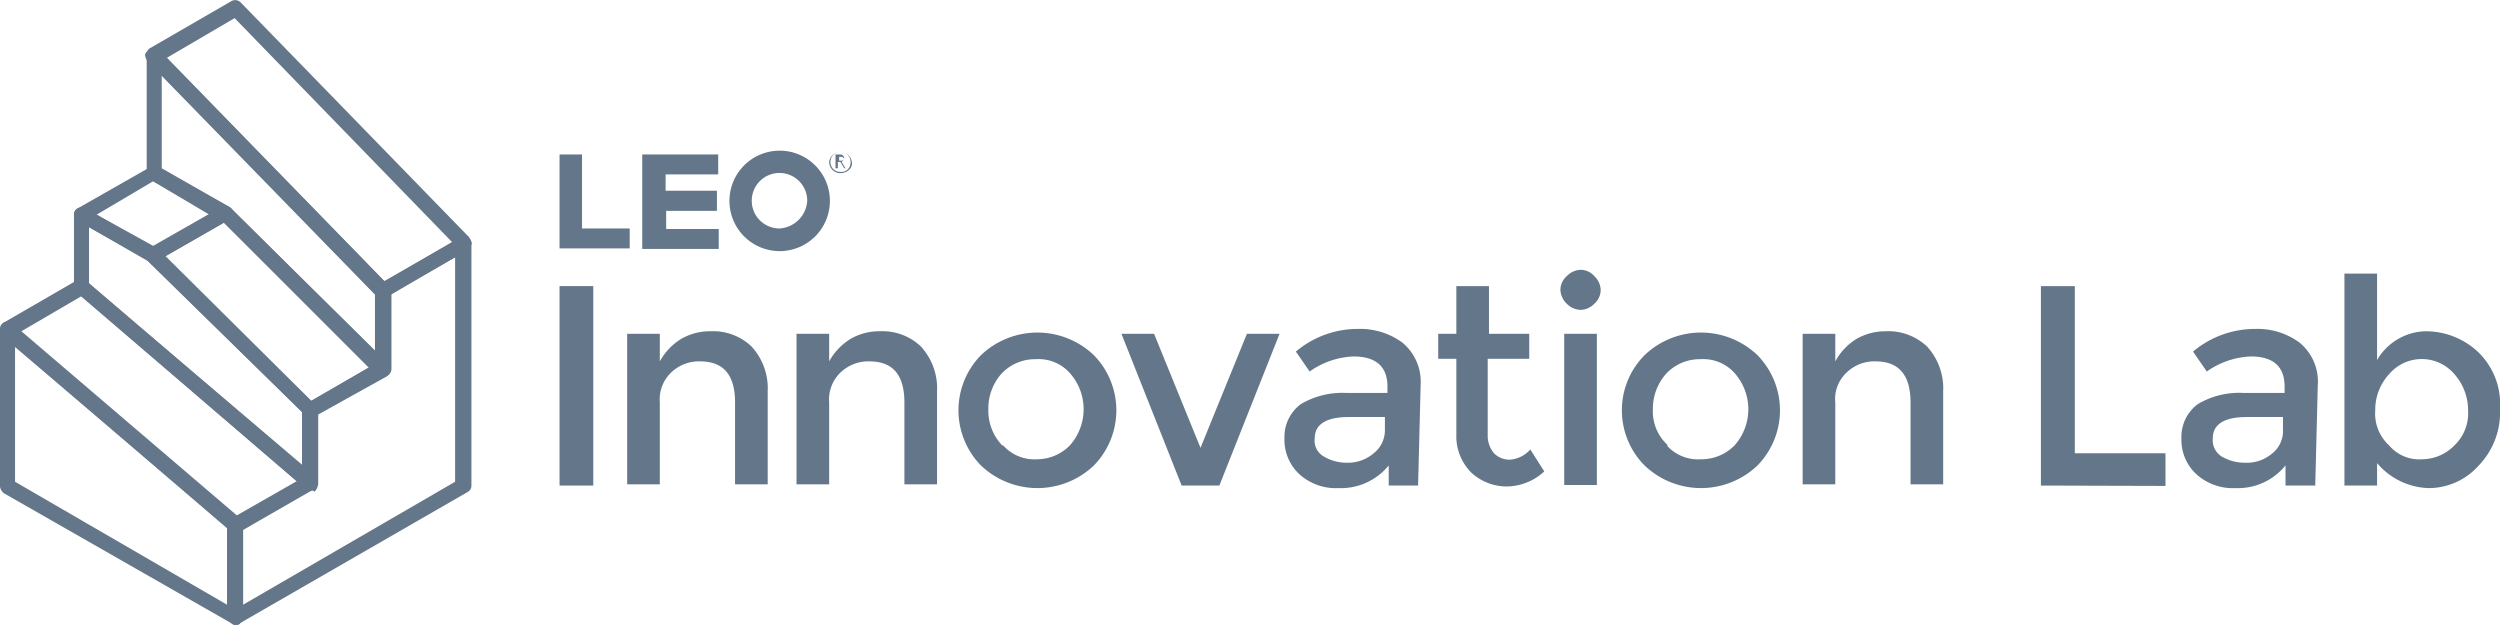 <svg id="Layer_1" data-name="Layer 1" xmlns="http://www.w3.org/2000/svg" xmlns:xlink="http://www.w3.org/1999/xlink" width="137.88" height="34.46" viewBox="0 0 137.88 34.46">
  <defs>
    <style>
      .cls-1 {
        fill: none;
      }

      .cls-2, .cls-3, .cls-5 {
        fill: #647689;
      }

      .cls-2 {
        clip-rule: evenodd;
      }

      .cls-4 {
        clip-path: url(#clip-path);
      }

      .cls-5 {
        fill-rule: evenodd;
      }

      .cls-6 {
        clip-path: url(#clip-path-2);
      }

      .cls-7 {
        clip-path: url(#clip-path-3);
      }

      .cls-8 {
        clip-path: url(#clip-path-4);
      }

      .cls-9 {
        clip-path: url(#clip-path-5);
      }

      .cls-10 {
        clip-path: url(#clip-path-6);
      }

      .cls-11 {
        clip-path: url(#clip-path-7);
      }

      .cls-12 {
        clip-path: url(#clip-path-8);
      }

      .cls-13 {
        clip-path: url(#clip-path-9);
      }

      .cls-14 {
        clip-path: url(#clip-path-10);
      }

      .cls-15 {
        clip-path: url(#clip-path-11);
      }

      .cls-16 {
        clip-path: url(#clip-path-12);
      }

      .cls-17 {
        clip-path: url(#clip-path-13);
      }

      .cls-18 {
        clip-path: url(#clip-path-14);
      }

      .cls-19 {
        clip-path: url(#clip-path-15);
      }

      .cls-20 {
        clip-path: url(#clip-path-16);
      }

      .cls-21 {
        clip-path: url(#clip-path-17);
      }

      .cls-22 {
        clip-path: url(#clip-path-18);
      }

      .cls-23 {
        clip-path: url(#clip-path-19);
      }
    </style>
    <clipPath id="clip-path">
      <rect class="cls-1" x="-219.55" y="-357.3" width="23.39" height="20.48"/>
    </clipPath>
    <clipPath id="clip-path-2">
      <path class="cls-2" d="M-199.25-365a1,1,0,0,0-.54.09,5,5,0,0,0-.35,1c-.09-.27-.18-.63-.45-.73s-.54.37-.63.82a1.43,1.43,0,0,0,.09.91.32.32,0,0,0,.45.09.91.91,0,0,1-.81.54c-.18,0-.45-.09-.81-.09l-.54-.18c-.09,0-.18-.09-.27-.18a.67.67,0,0,1-.09-.45v-.37c.27.19.54.37.81.27a1.15,1.15,0,0,0,.54-.72c.18-.54.09-1.09-.18-1.18a.6.6,0,0,0-.81.27,4.09,4.09,0,0,1,.9-1.18h.09v-.09l-.27-.27a2.24,2.24,0,0,0,.36-1.09,2.91,2.91,0,0,1,2.43.18,1.17,1.17,0,0,1,.44,1A2.69,2.69,0,0,1-199.25-365Zm-4.4-.45v.36c-.18-.27-.45-.63-.81-.54s-.44.45-.53.9.18,1,.44,1.09a.74.74,0,0,0,.63,0c-.09.28-.45.82-.89.82l-.9-.09-.81-.09c-.72,0-.9-1-.9-1.18,0,0,.36.36.63.36.09.09.18.09.36,0a1.42,1.42,0,0,0,.54-.82,1.84,1.84,0,0,0,0-1l-.27-.28h-.18a1.5,1.5,0,0,0-.81.37h-.09v-.09l.18-.28a2,2,0,0,0,.27-.45c.09-.18.09-.45-.09-.54a.84.84,0,0,0-.54-.37v-.45a5,5,0,0,0,1.89-.54c.8-.28,1.52-.64,2.15-.37a1.3,1.3,0,0,1,.72,1.27,2,2,0,0,1-.09.73,1.3,1.3,0,0,0-.63.18C-203.56-366.37-203.65-366.1-203.65-365.46Zm-4.58-1.82a1.47,1.47,0,0,0-.63.37.55.55,0,0,0-.09.54.9.9,0,0,0,.36.45l.09.28c.09.09,0,.09,0,.09a1.5,1.5,0,0,0-.81-.37h-.18c-.18.1-.27.19-.27.28a1.33,1.33,0,0,0-.09,1c.18.37.36.73.63.82a.27.27,0,0,0,.36,0c.27,0,.54-.36.54-.36h.09c-.09.18-.27,1.18-.9,1.18l-.89.09-.9.09c-.45,0-.72-.54-.9-.82a1,1,0,0,0,.72,0c.27-.09.45-.54.36-1.09s-.27-.9-.54-.9-.63.27-.72.54c-.09-.09-.09-.36-.09-.36,0-.64,0-.91-.27-1a1,1,0,0,0-.63-.18,2,2,0,0,1-.09-.73,1.46,1.46,0,0,1,.72-1.27c.63-.27,1.44.09,2.25.37a4.91,4.91,0,0,0,1.88.54Zm-4.4,4.54c-.09.09-.18.18-.27.18l-.54.18c-.27,0-.63.09-.81.09a.92.92,0,0,1-.81-.54.32.32,0,0,0,.45-.09,1,1,0,0,0,.09-.91c-.09-.45-.36-.82-.63-.82a1.57,1.57,0,0,0-.44.73,2.25,2.25,0,0,0-.36-1,.67.67,0,0,0-.45-.09,3,3,0,0,1-.45-1.36,1.28,1.28,0,0,1,.54-1,2.69,2.69,0,0,1,2.33-.18,3.88,3.88,0,0,0,.36,1.09c-.09.09-.18.18-.18.27v.09a3.17,3.17,0,0,1,1,1.18c-.18-.18-.45-.45-.81-.27s-.36.64-.18,1.18a1.08,1.08,0,0,0,.45.72.86.86,0,0,0,.81-.27c0,.09.09.19.09.37A.69.69,0,0,1-212.63-362.74Zm14.82-1.18a1.31,1.31,0,0,0-.81-1,2.72,2.72,0,0,0,.63-1.72v-.27a1.64,1.64,0,0,0-.72-1.18,3.13,3.13,0,0,0-3-.18,1.83,1.83,0,0,0-1.62-1.46,4.58,4.58,0,0,0-2.51.73,3.07,3.07,0,0,1-1.62.64v-.37a1.47,1.47,0,0,0,1-1.36,1.37,1.37,0,0,0-1.08-1.36V-372h.36c.09.18.18.27.36.27a.51.51,0,0,0,.45-.55.5.5,0,0,0-.45-.54c-.18,0-.27.09-.36.27h-.36v-.36a.69.69,0,0,0,.18-.46.5.5,0,0,0-.54-.45.43.43,0,0,0-.45.45c0,.19,0,.37.18.46v.36h-.36a.49.49,0,0,0-.45-.27.5.5,0,0,0-.45.54.51.51,0,0,0,.45.55.49.49,0,0,0,.45-.27h.27v.54a1.37,1.37,0,0,0-1.08,1.36,1.44,1.44,0,0,0,1.08,1.36v.37a3,3,0,0,1-1.7-.64,4.31,4.31,0,0,0-2.43-.73,1.72,1.72,0,0,0-1.62,1.46,3.12,3.12,0,0,0-3,.18,1.76,1.76,0,0,0-.81,1.18v.27a2.72,2.72,0,0,0,.63,1.72,1.21,1.21,0,0,0-.72,1l-.09.09h.09s1.53.18,1.89.64a2.33,2.33,0,0,1,.54,1.27v.09a1.27,1.27,0,0,0,.45.27h.17v.18l.09,2.45H-201l.09-2.45v-.18h.27c.18-.09.45-.27.45-.27v-.09a2.35,2.35,0,0,1,.53-1.27c.37-.46,1.8-.64,1.8-.64h.09Z"/>
    </clipPath>
    <clipPath id="clip-path-3">
      <polygon class="cls-2" points="-135.38 -358.64 -135.38 -347.25 -133.79 -347.25 -133.79 -351.13 -129.98 -347.25 -127.77 -347.25 -132.19 -351.59 -128.21 -355.03 -130.42 -355.03 -133.79 -351.95 -133.79 -358.64 -135.38 -358.64"/>
    </clipPath>
    <clipPath id="clip-path-4">
      <rect class="cls-3" x="-154.33" y="-358.37" width="1.77" height="1.72"/>
    </clipPath>
    <clipPath id="clip-path-5">
      <rect class="cls-3" x="-168.31" y="-358.37" width="1.86" height="1.72"/>
    </clipPath>
    <clipPath id="clip-path-6">
      <polygon class="cls-2" points="-179.29 -357.83 -182.92 -348.6 -183.01 -348.6 -186.64 -357.83 -188.59 -357.83 -184.16 -347.25 -181.95 -347.25 -177.52 -357.83 -179.29 -357.83"/>
    </clipPath>
    <clipPath id="clip-path-7">
      <rect class="cls-3" x="-154.24" y="-355.03" width="1.59" height="7.78"/>
    </clipPath>
    <clipPath id="clip-path-8">
      <path class="cls-2" d="M-171.85-351.86h-4.34a2.18,2.18,0,0,1,2.21-2.08,2.07,2.07,0,0,1,2.13,2.08m-4.34,1.09h6.1c0-2.18-.79-4.44-3.8-4.44a3.78,3.78,0,0,0-4.07,4c0,2.72,1.68,4.16,4.42,4.16a8.14,8.14,0,0,0,2.75-.45v-1.63a5.31,5.31,0,0,1-2.66.73,2.49,2.49,0,0,1-2.74-2.35"/>
    </clipPath>
    <clipPath id="clip-path-9">
      <path class="cls-2" d="M-138.83-351.86h-4.34a2.19,2.19,0,0,1,2.21-2.08,2.07,2.07,0,0,1,2.13,2.08m-4.34,1.09h6c0-2.18-.71-4.44-3.72-4.44a3.79,3.79,0,0,0-4.07,4c0,2.72,1.68,4.16,4.43,4.16a8.61,8.61,0,0,0,2.74-.45v-1.63a5.31,5.31,0,0,1-2.66.73,2.49,2.49,0,0,1-2.74-2.35"/>
    </clipPath>
    <clipPath id="clip-path-10">
      <path class="cls-2" d="M-84.39-351.86h-4.24a2.17,2.17,0,0,1,2.21-2.08,2,2,0,0,1,2,2.08m-4.24,1.09h6c0-2.18-.71-4.44-3.8-4.44a3.77,3.77,0,0,0-4,4c0,2.72,1.69,4.16,4.43,4.16a8.55,8.55,0,0,0,2.74-.45v-1.63a5.25,5.25,0,0,1-2.65.73,2.48,2.48,0,0,1-2.74-2.35"/>
    </clipPath>
    <clipPath id="clip-path-11">
      <path class="cls-2" d="M-168.22-355h1.59V-347c0,2.53-1,3.07-2.48,3.07h-1l.09-1.36a1.73,1.73,0,0,0,.62.09c.62,0,1.16-.27,1.16-1.62Z"/>
    </clipPath>
    <clipPath id="clip-path-12">
      <path class="cls-2" d="M-158.4-354v-4.61h1.6v11.39h-1.51v-1a3.72,3.72,0,0,1-2.92,1.17c-2.3,0-3.72-1.71-3.72-4.16s1.51-4,3.72-4A3.2,3.2,0,0,1-158.4-354m-2.48.09c-1.41,0-2.39,1-2.39,2.71s.89,3,2.39,3a2.61,2.61,0,0,0,2.48-2.89,2.58,2.58,0,0,0-2.48-2.81"/>
    </clipPath>
    <clipPath id="clip-path-13">
      <path class="cls-2" d="M-148.48-347.25h-1.69V-355h1.6v1.18a2.55,2.55,0,0,1,2.21-1.36c.44,0,.8.09,1.07.09v1.45a1.46,1.46,0,0,0-.89-.18c-1.24,0-2.3.81-2.3,3.17Z"/>
    </clipPath>
    <clipPath id="clip-path-14">
      <path class="cls-2" d="M-109.18-347.25h-1.59V-355h1.51v1.18a2.54,2.54,0,0,1,2.21-1.36c.44,0,.88.09,1.06.09v1.45a1.3,1.3,0,0,0-.88-.18c-1.24,0-2.31.81-2.31,3.17Z"/>
    </clipPath>
    <clipPath id="clip-path-15">
      <path class="cls-2" d="M-125.82-353.76h-1.86V-355h1.86v-1.71l1.59-.55V-355H-122v1.27h-2.22v4.07c0,.91.36,1.45,1.33,1.45a1.68,1.68,0,0,0,1.06-.36v1.35a3.85,3.85,0,0,1-1.41.19c-1.15,0-2.57-.55-2.57-2.18Z"/>
    </clipPath>
    <clipPath id="clip-path-16">
      <path class="cls-2" d="M-95.28-353.76H-97V-355h1.77v-1.71l1.69-.55V-355h2.21v1.27h-2.21v4.07c0,.91.35,1.45,1.23,1.45a1.7,1.7,0,0,0,1.07-.36v1.35a3.45,3.45,0,0,1-1.33.19c-1.15,0-2.66-.55-2.66-2.18Z"/>
    </clipPath>
    <clipPath id="clip-path-17">
      <rect class="cls-1" x="-82" y="-357.29" width="5.75" height="10.22"/>
    </clipPath>
    <clipPath id="clip-path-18">
      <path class="cls-2" d="M-121.13-351.14a4,4,0,0,0,4.34,4.08c2.66,0,4.43-1.63,4.43-4.08s-1.77-4.07-4.43-4.07a4,4,0,0,0-4.34,4.07m1.68,0a2.56,2.56,0,0,1,2.66-2.8,2.58,2.58,0,0,1,2.75,2.8,2.61,2.61,0,0,1-2.75,2.9,2.59,2.59,0,0,1-2.66-2.9"/>
    </clipPath>
    <clipPath id="clip-path-19">
      <path class="cls-2" d="M-101.74-355.21c2.13,0,3.45.82,3.45,3.35v4.61h-1.5v-.9a3.2,3.2,0,0,1-2.57,1.08c-1.5,0-3.19-.45-3.19-2.44,0-1.63,1.78-2.53,4.08-2.53h1.59c0-1.18-.44-1.81-2.13-1.81a4.85,4.85,0,0,0-2.56.81v-1.62a5.79,5.79,0,0,1,2.83-.55m.89,4.26c-1.33,0-3,.27-3,1.44,0,.73.53,1.27,1.59,1.27s2.39-.45,2.39-2v-.63c-.35,0-.8-.09-1-.09"/>
    </clipPath>
  </defs>
  <title>kundelogoer_alle</title>
  <g>
    <g>
      <path class="cls-3" d="M30.86,15.78h1.86v11H30.86Z"/>
      <path class="cls-3" d="M36.39,22.21v4.5h-1.8v-8.3h1.8v1.52a3.35,3.35,0,0,1,1.18-1.24,3.15,3.15,0,0,1,1.59-.42,3.08,3.08,0,0,1,2.28.83,3.41,3.41,0,0,1,.9,2.49v5.12h-1.8v-4.5c0-1.52-.62-2.28-1.94-2.28a2.22,2.22,0,0,0-1.59.62A2.06,2.06,0,0,0,36.39,22.21Z"/>
      <path class="cls-3" d="M45.73,22.21v4.5h-1.8v-8.3h1.8v1.52a3.35,3.35,0,0,1,1.18-1.24,3.15,3.15,0,0,1,1.59-.42,3.08,3.08,0,0,1,2.28.83,3.41,3.41,0,0,1,.9,2.49v5.12h-1.8v-4.5c0-1.52-.62-2.28-1.94-2.28a2.22,2.22,0,0,0-1.59.62A2.06,2.06,0,0,0,45.73,22.21Z"/>
      <path class="cls-3" d="M60.33,25.67a4.51,4.51,0,0,1-6.23,0,4.35,4.35,0,0,1,0-6.08,4.51,4.51,0,0,1,6.23,0,4.35,4.35,0,0,1,0,6.08Zm-5-1.1a2.31,2.31,0,0,0,1.87.76A2.55,2.55,0,0,0,59,24.57a3,3,0,0,0,0-4,2.3,2.3,0,0,0-1.86-.76,2.55,2.55,0,0,0-1.87.76,2.88,2.88,0,0,0-.76,2A2.76,2.76,0,0,0,55.28,24.57Z"/>
      <path class="cls-3" d="M65.17,26.78l-3.32-8.37h1.8l2.56,6.29,2.56-6.29h1.8l-3.32,8.37Z"/>
      <path class="cls-3" d="M78.18,26.78H76.59V25.67a3.4,3.4,0,0,1-2.77,1.25,3,3,0,0,1-2.15-.76,2.59,2.59,0,0,1-.83-2,2.25,2.25,0,0,1,.9-1.87,4.5,4.5,0,0,1,2.49-.62h2.29v-.35c0-1.1-.63-1.66-1.87-1.66a4.46,4.46,0,0,0-2.42.83l-.76-1.1a5.3,5.3,0,0,1,3.46-1.25,3.93,3.93,0,0,1,2.42.76,2.81,2.81,0,0,1,1,2.36l-.14,5.53Zm-1.8-3.11V23h-2c-1.24,0-1.87.41-1.87,1.17a1,1,0,0,0,.49,1,2.44,2.44,0,0,0,1.31.35A2.17,2.17,0,0,0,75.76,25,1.61,1.61,0,0,0,76.38,23.67Z"/>
      <path class="cls-3" d="M82.05,19.79V24a1.49,1.49,0,0,0,.35,1,1.19,1.19,0,0,0,.9.35,1.67,1.67,0,0,0,1.1-.56L85.17,26a3.09,3.09,0,0,1-2.08.83,2.88,2.88,0,0,1-1.94-.76A2.83,2.83,0,0,1,80.32,24V19.79h-1V18.41h1V15.78h1.8v2.63h2.22v1.38Z"/>
      <path class="cls-3" d="M86.41,16.75a1.12,1.12,0,0,1-.35-.76,1,1,0,0,1,.35-.76,1.12,1.12,0,0,1,.76-.35,1,1,0,0,1,.76.35,1.08,1.08,0,0,1,.35.76,1,1,0,0,1-.35.76,1.07,1.07,0,0,1-.76.34A1.11,1.11,0,0,1,86.41,16.75Zm1.66,10h-1.8V18.41h1.8Z"/>
      <path class="cls-3" d="M96.93,25.67a4.51,4.51,0,0,1-6.23,0,4.32,4.32,0,0,1,0-6.08,4.51,4.51,0,0,1,6.23,0,4.35,4.35,0,0,1,0,6.08Zm-5-1.1a2.3,2.3,0,0,0,1.86.76,2.57,2.57,0,0,0,1.87-.76,3,3,0,0,0,0-4,2.32,2.32,0,0,0-1.87-.76,2.55,2.55,0,0,0-1.86.76,2.89,2.89,0,0,0-.77,2A2.51,2.51,0,0,0,92,24.57Z"/>
      <path class="cls-3" d="M101.22,22.21v4.5h-1.8v-8.3h1.8v1.52a3.32,3.32,0,0,1,1.17-1.24,3.21,3.21,0,0,1,1.59-.42,3.12,3.12,0,0,1,2.29.83,3.41,3.41,0,0,1,.9,2.49v5.12h-1.8v-4.5c0-1.52-.63-2.28-1.94-2.28a2.2,2.2,0,0,0-1.59.62A2,2,0,0,0,101.22,22.21Z"/>
      <path class="cls-3" d="M112.56,26.78v-11h1.87V25h5v1.8Z"/>
      <path class="cls-3" d="M127.64,26.78h-1.59V25.67a3.38,3.38,0,0,1-2.76,1.25,3,3,0,0,1-2.15-.76,2.59,2.59,0,0,1-.83-2,2.25,2.25,0,0,1,.9-1.87,4.45,4.45,0,0,1,2.49-.62H126v-.35c0-1.1-.62-1.66-1.86-1.66a4.49,4.49,0,0,0-2.43.83l-.76-1.1a5.33,5.33,0,0,1,3.46-1.25,3.9,3.9,0,0,1,2.42.76,2.78,2.78,0,0,1,1,2.36l-.14,5.53Zm-1.73-3.11V23h-2c-1.25,0-1.87.41-1.87,1.17a1.06,1.06,0,0,0,.48,1,2.48,2.48,0,0,0,1.32.35,2.14,2.14,0,0,0,1.45-.49A1.58,1.58,0,0,0,125.91,23.67Z"/>
      <path class="cls-3" d="M133.8,18.27a4.21,4.21,0,0,1,2.91,1.18,4,4,0,0,1,1.17,3.11,4.22,4.22,0,0,1-1.17,3.11,3.69,3.69,0,0,1-2.77,1.25,3.88,3.88,0,0,1-2.84-1.38v1.24h-1.8V15.09h1.8v4.77A3.17,3.17,0,0,1,133.8,18.27ZM131,22.63a2.37,2.37,0,0,0,.77,1.94,2.16,2.16,0,0,0,1.79.76,2.51,2.51,0,0,0,1.8-.76,2.45,2.45,0,0,0,.76-1.94,3,3,0,0,0-.76-2,2.36,2.36,0,0,0-3.59,0A2.89,2.89,0,0,0,131,22.63Z"/>
    </g>
    <path class="cls-3" d="M46.42,8.65h-.14v.21h.14a.15.15,0,0,0,.14-.14c-.07,0-.07-.07-.14-.07Zm.14.63-.21-.35h-.14v.35h-.13V8.52h.27a.22.22,0,0,1,.21.2c0,.07-.07.14-.14.21l.21.35Zm-.21-.9a.55.55,0,0,0-.55.55.54.54,0,0,0,.55.55.51.51,0,0,0,.56-.55.54.54,0,0,0-.56-.55Zm0,1.17a.62.62,0,0,1-.62-.62.63.63,0,0,1,1.25,0c.07.35-.28.62-.63.62ZM43,12.6a1.53,1.53,0,1,1,1.52-1.52A1.63,1.63,0,0,1,43,12.6Zm0-4.29a2.77,2.77,0,1,0,2.77,2.77A2.77,2.77,0,0,0,43,8.31Zm-7.61.21h4.22v1.1h-2.9v.9h2.83v1.11H36.74v1h2.9v1.1H35.42V8.52Zm-4.56,0H32.1V12.6h2.63v1.1H30.86V8.52Z"/>
    <path class="cls-3" d="M13,34.46a.26.26,0,0,1-.21-.07L.21,27.2A.6.6,0,0,1,0,26.85V18.2a.77.77,0,0,1,.21-.41c.14-.07.34-.07.41.07L13.21,28.65c.14.07.14.21.14.34v5.12a.38.38,0,0,1-.21.35ZM.83,26.57l11.69,6.78V29.13L.83,19.1Z"/>
    <path class="cls-3" d="M13,34.46a.26.26,0,0,1-.21-.07.38.38,0,0,1-.21-.35V28.93a.38.38,0,0,1,.21-.35l3.87-2.21V22.63a.38.38,0,0,1,.21-.35l3.81-2.21v-4a.39.39,0,0,1,.2-.35l4.5-2.63a.45.45,0,0,1,.42,0,.39.39,0,0,1,.2.35V26.78a.39.39,0,0,1-.2.35l-12.6,7.26A.24.24,0,0,1,13,34.46Zm.41-5.26v4.15l11.69-6.78V14.19l-3.66,2.07v4a.37.37,0,0,1-.21.34l-3.81,2.22v3.73a.38.38,0,0,1-.2.35ZM25.6,26.78Z"/>
    <path class="cls-3" d="M13,29.41c-.14,0-.21,0-.28-.14L.14,18.55A1,1,0,0,1,0,18.13a.37.37,0,0,1,.21-.34l4.08-2.36a.45.45,0,0,1,.48.07l12.6,10.8c.13.07.13.2.13.34a.39.39,0,0,1-.2.35l-4.09,2.35C13.14,29.34,13.08,29.41,13,29.41ZM1.18,18.27l11.9,10.17,3.32-1.87L4.5,16.33Z"/>
    <path class="cls-3" d="M17.09,27.06c-.14,0-.21,0-.28-.14L4.22,16.13c-.14-.07-.14-.21-.14-.35V11.84a.38.38,0,0,1,.21-.35.43.43,0,0,1,.41,0l4,2.21.07.07,8.65,8.58a.59.59,0,0,1,.13.35v4a.79.79,0,0,1-.2.42A.26.26,0,0,0,17.09,27.06ZM4.91,15.64l11.76,10v-2.9L8.16,14.4,4.91,12.53Z"/>
    <path class="cls-3" d="M8.44,14.47a.26.26,0,0,1-.21-.07L4.29,12.18a.37.37,0,0,1-.21-.34.38.38,0,0,1,.21-.35l4-2.28a.45.45,0,0,1,.42,0l3.94,2.21a.38.38,0,0,1,.21.35.37.37,0,0,1-.21.34l-4,2.29A.26.26,0,0,1,8.44,14.47ZM5.33,11.84l3.11,1.8,3.11-1.8L8.44,10Z"/>
    <path class="cls-3" d="M17.09,23a.36.36,0,0,1-.28-.13L8.16,14.4A.4.4,0,0,1,8,14.05c0-.14.13-.21.2-.35l4-2.28c.13-.14.34-.07.55.07l8.65,8.58a.39.39,0,0,1,.14.35c0,.13-.14.2-.21.34L17.3,23Zm-8-8.85,8,8,3.25-1.87-8-8Z"/>
    <path class="cls-3" d="M21.1,20.76a.36.36,0,0,1-.28-.14l-8.64-8.51L8.3,9.9a.38.38,0,0,1-.21-.35V3.12a.47.47,0,0,1,.28-.42.48.48,0,0,1,.49.14L21.45,15.78a.53.53,0,0,1,.14.28v4.29a.47.47,0,0,1-.28.41ZM8.92,9.28l3.74,2.14.07.07,8,7.89V16.26L8.92,4.16Z"/>
    <path class="cls-3" d="M21.1,16.47c-.14,0-.21-.07-.34-.14L8.16,3.4A.72.72,0,0,1,8,3.05c0-.14.13-.21.2-.35L12.73.08a.43.43,0,0,1,.55.06L25.87,13.08c.07.14.14.21.14.35s-.14.21-.2.34l-4.5,2.63A.26.26,0,0,1,21.1,16.47ZM9.2,3.19l12,12.31,3.74-2.14L12.94,1Z"/>
  </g>
  <g>
    <g>
      <path class="cls-5" d="M-199.25-365a1,1,0,0,0-.54.09,5,5,0,0,0-.35,1c-.09-.27-.18-.63-.45-.73s-.54.37-.63.82a1.43,1.43,0,0,0,.09.91.32.32,0,0,0,.45.09.91.91,0,0,1-.81.54c-.18,0-.45-.09-.81-.09l-.54-.18c-.09,0-.18-.09-.27-.18a.67.67,0,0,1-.09-.45v-.37c.27.19.54.37.81.27a1.15,1.15,0,0,0,.54-.72c.18-.54.09-1.09-.18-1.18a.6.6,0,0,0-.81.27,4.09,4.09,0,0,1,.9-1.18h.09v-.09l-.27-.27a2.24,2.24,0,0,0,.36-1.09,2.91,2.91,0,0,1,2.43.18,1.17,1.17,0,0,1,.44,1A2.69,2.69,0,0,1-199.25-365Zm-4.4-.45v.36c-.18-.27-.45-.63-.81-.54s-.44.45-.53.9.18,1,.44,1.09a.74.74,0,0,0,.63,0c-.09.28-.45.82-.89.82l-.9-.09-.81-.09c-.72,0-.9-1-.9-1.18,0,0,.36.36.63.36.09.09.18.09.36,0a1.42,1.42,0,0,0,.54-.82,1.84,1.84,0,0,0,0-1l-.27-.28h-.18a1.5,1.5,0,0,0-.81.37h-.09v-.09l.18-.28a2,2,0,0,0,.27-.45c.09-.18.09-.45-.09-.54a.84.84,0,0,0-.54-.37v-.45a5,5,0,0,0,1.89-.54c.8-.28,1.52-.64,2.15-.37a1.3,1.3,0,0,1,.72,1.27,2,2,0,0,1-.09.73,1.3,1.3,0,0,0-.63.18C-203.56-366.37-203.65-366.1-203.65-365.46Zm-4.58-1.82a1.47,1.47,0,0,0-.63.37.55.55,0,0,0-.09.54.9.9,0,0,0,.36.45l.09.28c.09.09,0,.09,0,.09a1.5,1.5,0,0,0-.81-.37h-.18c-.18.1-.27.19-.27.28a1.33,1.33,0,0,0-.09,1c.18.37.36.73.63.82a.27.27,0,0,0,.36,0c.27,0,.54-.36.54-.36h.09c-.09.18-.27,1.18-.9,1.18l-.89.09-.9.09c-.45,0-.72-.54-.9-.82a1,1,0,0,0,.72,0c.27-.09.45-.54.36-1.09s-.27-.9-.54-.9-.63.27-.72.54c-.09-.09-.09-.36-.09-.36,0-.64,0-.91-.27-1a1,1,0,0,0-.63-.18,2,2,0,0,1-.09-.73,1.46,1.46,0,0,1,.72-1.27c.63-.27,1.44.09,2.25.37a4.91,4.91,0,0,0,1.88.54Zm-4.4,4.54c-.09.09-.18.18-.27.18l-.54.18c-.27,0-.63.09-.81.09a.92.92,0,0,1-.81-.54.32.32,0,0,0,.45-.09,1,1,0,0,0,.09-.91c-.09-.45-.36-.82-.63-.82a1.57,1.57,0,0,0-.44.73,2.25,2.25,0,0,0-.36-1,.67.67,0,0,0-.45-.09,3,3,0,0,1-.45-1.36,1.28,1.28,0,0,1,.54-1,2.69,2.69,0,0,1,2.33-.18,3.88,3.88,0,0,0,.36,1.09c-.09.09-.18.18-.18.27v.09a3.17,3.17,0,0,1,1,1.18c-.18-.18-.45-.45-.81-.27s-.36.64-.18,1.18a1.08,1.08,0,0,0,.45.72.86.86,0,0,0,.81-.27c0,.09.09.19.09.37A.69.69,0,0,1-212.63-362.74Zm14.82-1.18a1.31,1.31,0,0,0-.81-1,2.72,2.72,0,0,0,.63-1.72v-.27a1.64,1.64,0,0,0-.72-1.18,3.13,3.13,0,0,0-3-.18,1.83,1.83,0,0,0-1.62-1.46,4.58,4.58,0,0,0-2.51.73,3.07,3.07,0,0,1-1.62.64v-.37a1.47,1.47,0,0,0,1-1.36,1.37,1.37,0,0,0-1.08-1.36V-372h.36c.09.18.18.27.36.27a.51.51,0,0,0,.45-.55.5.5,0,0,0-.45-.54c-.18,0-.27.09-.36.27h-.36v-.36a.69.69,0,0,0,.18-.46.5.5,0,0,0-.54-.45.43.43,0,0,0-.45.45c0,.19,0,.37.18.46v.36h-.36a.49.49,0,0,0-.45-.27.5.5,0,0,0-.45.54.51.51,0,0,0,.45.55.49.49,0,0,0,.45-.27h.27v.54a1.37,1.37,0,0,0-1.08,1.36,1.44,1.44,0,0,0,1.08,1.36v.37a3,3,0,0,1-1.7-.64,4.31,4.31,0,0,0-2.43-.73,1.72,1.72,0,0,0-1.62,1.46,3.12,3.12,0,0,0-3,.18,1.76,1.76,0,0,0-.81,1.18v.27a2.72,2.72,0,0,0,.63,1.72,1.21,1.21,0,0,0-.72,1l-.09.09h.09s1.53.18,1.89.64a2.33,2.33,0,0,1,.54,1.27v.09a1.27,1.27,0,0,0,.45.27h.17v.18l.09,2.45H-201l.09-2.45v-.18h.27c.18-.09.45-.27.45-.27v-.09a2.35,2.35,0,0,1,.53-1.27c.37-.46,1.8-.64,1.8-.64h.09Z"/>
      <g class="cls-6">
        <rect class="cls-3" x="-237.66" y="-385.53" width="1534.5" height="3050.89"/>
      </g>
    </g>
    <g>
      <g>
        <polygon class="cls-5" points="-135.38 -358.64 -135.38 -347.25 -133.79 -347.25 -133.79 -351.13 -129.98 -347.25 -127.77 -347.25 -132.19 -351.59 -128.21 -355.03 -130.42 -355.03 -133.79 -351.95 -133.79 -358.64 -135.38 -358.64"/>
        <g class="cls-7">
          <rect class="cls-3" x="-239.74" y="-385.53" width="1534.5" height="3050.89"/>
        </g>
      </g>
      <g>
        <rect class="cls-3" x="-154.33" y="-358.37" width="1.77" height="1.72"/>
        <g class="cls-8">
          <rect class="cls-3" x="-239.74" y="-385.53" width="1534.5" height="3050.89"/>
        </g>
      </g>
      <g>
        <rect class="cls-3" x="-168.31" y="-358.37" width="1.86" height="1.72"/>
        <g class="cls-9">
          <rect class="cls-3" x="-239.74" y="-385.53" width="1534.5" height="3050.89"/>
        </g>
      </g>
      <g>
        <polygon class="cls-5" points="-179.29 -357.83 -182.92 -348.6 -183.01 -348.6 -186.64 -357.83 -188.59 -357.83 -184.16 -347.25 -181.95 -347.25 -177.52 -357.83 -179.29 -357.83"/>
        <g class="cls-10">
          <rect class="cls-3" x="-239.74" y="-385.53" width="1534.5" height="3050.89"/>
        </g>
      </g>
      <g>
        <rect class="cls-3" x="-154.24" y="-355.03" width="1.59" height="7.78"/>
        <g class="cls-11">
          <rect class="cls-3" x="-239.74" y="-385.53" width="1534.5" height="3050.89"/>
        </g>
      </g>
      <g>
        <path class="cls-5" d="M-171.85-351.86h-4.34a2.18,2.18,0,0,1,2.21-2.08,2.07,2.07,0,0,1,2.13,2.08m-4.34,1.09h6.1c0-2.18-.79-4.44-3.8-4.44a3.78,3.78,0,0,0-4.07,4c0,2.72,1.68,4.16,4.42,4.16a8.14,8.14,0,0,0,2.75-.45v-1.63a5.31,5.31,0,0,1-2.66.73,2.49,2.49,0,0,1-2.74-2.35"/>
        <g class="cls-12">
          <rect class="cls-3" x="-239.74" y="-385.53" width="1534.5" height="3050.89"/>
        </g>
      </g>
      <g>
        <path class="cls-5" d="M-138.83-351.86h-4.34a2.19,2.19,0,0,1,2.21-2.08,2.07,2.07,0,0,1,2.13,2.08m-4.34,1.09h6c0-2.18-.71-4.44-3.72-4.44a3.79,3.79,0,0,0-4.07,4c0,2.72,1.68,4.16,4.43,4.16a8.61,8.61,0,0,0,2.74-.45v-1.63a5.31,5.31,0,0,1-2.66.73,2.49,2.49,0,0,1-2.74-2.35"/>
        <g class="cls-13">
          <rect class="cls-3" x="-239.74" y="-385.53" width="1534.5" height="3050.89"/>
        </g>
      </g>
      <g>
        <path class="cls-5" d="M-84.39-351.86h-4.24a2.17,2.17,0,0,1,2.21-2.08,2,2,0,0,1,2,2.08m-4.24,1.09h6c0-2.18-.71-4.44-3.8-4.44a3.77,3.77,0,0,0-4,4c0,2.72,1.69,4.16,4.43,4.16a8.55,8.55,0,0,0,2.74-.45v-1.63a5.25,5.25,0,0,1-2.65.73,2.48,2.48,0,0,1-2.74-2.35"/>
        <g class="cls-14">
          <rect class="cls-3" x="-239.74" y="-385.53" width="1534.5" height="3050.89"/>
        </g>
      </g>
      <g>
        <path class="cls-5" d="M-168.22-355h1.59V-347c0,2.53-1,3.07-2.48,3.07h-1l.09-1.36a1.73,1.73,0,0,0,.62.09c.62,0,1.16-.27,1.16-1.62Z"/>
        <g class="cls-15">
          <rect class="cls-3" x="-239.74" y="-385.53" width="1534.5" height="3050.89"/>
        </g>
      </g>
      <g>
        <path class="cls-5" d="M-158.4-354v-4.61h1.6v11.39h-1.51v-1a3.72,3.72,0,0,1-2.92,1.17c-2.3,0-3.72-1.71-3.72-4.16s1.51-4,3.72-4A3.2,3.2,0,0,1-158.4-354m-2.48.09c-1.41,0-2.39,1-2.39,2.71s.89,3,2.39,3a2.61,2.61,0,0,0,2.48-2.89,2.58,2.58,0,0,0-2.48-2.81"/>
        <g class="cls-16">
          <rect class="cls-3" x="-239.74" y="-385.53" width="1534.5" height="3050.89"/>
        </g>
      </g>
      <g>
        <path class="cls-5" d="M-148.48-347.25h-1.69V-355h1.6v1.18a2.55,2.55,0,0,1,2.21-1.36c.44,0,.8.09,1.07.09v1.45a1.46,1.46,0,0,0-.89-.18c-1.24,0-2.3.81-2.3,3.17Z"/>
        <g class="cls-17">
          <rect class="cls-3" x="-239.74" y="-385.53" width="1534.5" height="3050.89"/>
        </g>
      </g>
      <g>
        <path class="cls-5" d="M-109.18-347.25h-1.59V-355h1.51v1.18a2.54,2.54,0,0,1,2.21-1.36c.44,0,.88.09,1.06.09v1.45a1.3,1.3,0,0,0-.88-.18c-1.24,0-2.31.81-2.31,3.17Z"/>
        <g class="cls-18">
          <rect class="cls-3" x="-239.74" y="-385.53" width="1534.5" height="3050.89"/>
        </g>
      </g>
      <g>
        <path class="cls-5" d="M-125.82-353.76h-1.86V-355h1.86v-1.71l1.59-.55V-355H-122v1.27h-2.22v4.07c0,.91.36,1.45,1.33,1.45a1.68,1.68,0,0,0,1.06-.36v1.35a3.85,3.85,0,0,1-1.41.19c-1.15,0-2.57-.55-2.57-2.18Z"/>
        <g class="cls-19">
          <rect class="cls-3" x="-239.74" y="-385.53" width="1534.5" height="3050.89"/>
        </g>
      </g>
      <g>
        <path class="cls-5" d="M-95.28-353.76H-97V-355h1.77v-1.71l1.69-.55V-355h2.21v1.27h-2.21v4.07c0,.91.35,1.45,1.23,1.45a1.7,1.7,0,0,0,1.07-.36v1.35a3.45,3.45,0,0,1-1.33.19c-1.15,0-2.66-.55-2.66-2.18Z"/>
        <g class="cls-20">
          <rect class="cls-3" x="-239.74" y="-385.53" width="1534.5" height="3050.89"/>
        </g>
      </g>
      <g>
        <path class="cls-5" d="M-121.13-351.14a4,4,0,0,0,4.34,4.08c2.66,0,4.43-1.63,4.43-4.08s-1.77-4.07-4.43-4.07a4,4,0,0,0-4.34,4.07m1.68,0a2.56,2.56,0,0,1,2.66-2.8,2.58,2.58,0,0,1,2.75,2.8,2.61,2.61,0,0,1-2.75,2.9,2.59,2.59,0,0,1-2.66-2.9"/>
        <g class="cls-22">
          <rect class="cls-3" x="-239.74" y="-385.53" width="1534.5" height="3050.89"/>
        </g>
      </g>
      <g>
        <path class="cls-5" d="M-101.74-355.21c2.13,0,3.45.82,3.45,3.35v4.61h-1.5v-.9a3.2,3.2,0,0,1-2.57,1.08c-1.5,0-3.19-.45-3.19-2.44,0-1.63,1.78-2.53,4.08-2.53h1.59c0-1.18-.44-1.81-2.13-1.81a4.85,4.85,0,0,0-2.56.81v-1.62a5.79,5.79,0,0,1,2.83-.55m.89,4.26c-1.33,0-3,.27-3,1.44,0,.73.53,1.27,1.59,1.27s2.39-.45,2.39-2v-.63c-.35,0-.8-.09-1-.09"/>
        <g class="cls-23">
          <rect class="cls-3" x="-239.74" y="-385.53" width="1534.5" height="3050.89"/>
        </g>
      </g>
    </g>
  </g>
</svg>
